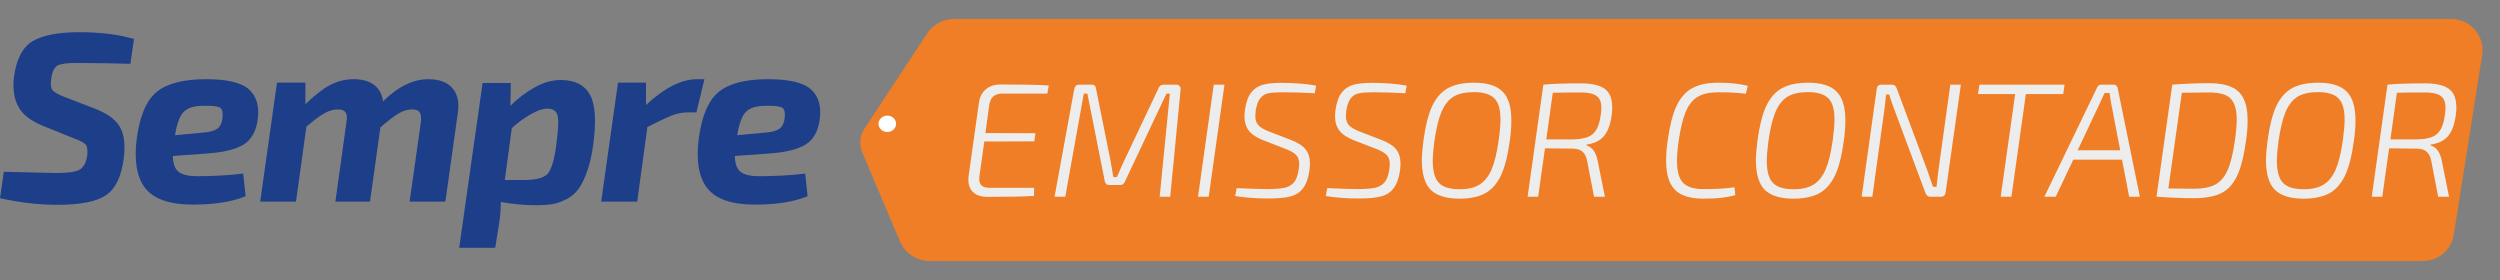 <svg width="125" height="14" viewBox="0 0 125 14" fill="none" xmlns="http://www.w3.org/2000/svg">
<rect x="0" y="0" width="125" height="14" fill="#808080" stroke="none"/>
<path d="M3.73 6.93L2.14 6.29C1.53 6.04 1.12 5.72 0.91 5.32C0.7 4.93 0.63 4.43 0.7 3.84C0.82 2.95 1.13 2.36 1.63 2.06C2.13 1.76 2.91 1.61 3.96 1.61C5.01 1.61 5.92 1.72 6.7 1.95L6.52 3.19C5.79 3.17 4.92 3.15 3.92 3.15C3.42 3.14 3.09 3.18 2.91 3.26C2.73 3.34 2.61 3.57 2.56 3.94C2.52 4.21 2.54 4.4 2.63 4.51C2.72 4.62 2.92 4.73 3.23 4.85L4.74 5.43C5.38 5.68 5.8 5.99 6.01 6.37C6.21 6.74 6.27 7.26 6.19 7.91C6.07 8.83 5.77 9.45 5.3 9.76C4.83 10.08 4.02 10.24 2.88 10.24C1.94 10.24 0.98 10.13 0 9.91L0.19 8.59C1.91 8.63 2.78 8.65 2.81 8.65C3.38 8.65 3.76 8.6 3.97 8.49C4.17 8.38 4.3 8.15 4.36 7.8C4.39 7.53 4.37 7.34 4.29 7.23C4.19 7.14 4.01 7.03 3.73 6.93Z" fill="#1D3E89"/>
<path d="M12.16 8.68L12.28 9.81C11.61 10.09 10.73 10.23 9.64 10.23C8.5 10.23 7.71 9.96 7.28 9.43C6.85 8.9 6.7 8.08 6.83 6.98C6.98 5.82 7.31 5.03 7.83 4.6C8.35 4.17 9.18 3.96 10.31 3.96C11.36 3.96 12.08 4.13 12.46 4.48C12.84 4.83 12.98 5.34 12.88 6.01C12.8 6.57 12.57 6.98 12.19 7.22C11.81 7.46 11.22 7.61 10.42 7.67L8.64 7.8C8.65 8.19 8.75 8.46 8.94 8.6C9.13 8.74 9.43 8.81 9.85 8.81C10.63 8.81 11.4 8.77 12.16 8.68ZM8.75 6.76L10.15 6.63C10.47 6.61 10.71 6.54 10.86 6.44C11.01 6.34 11.1 6.14 11.13 5.86C11.15 5.59 11.1 5.43 10.98 5.37C10.85 5.31 10.59 5.28 10.18 5.29C9.71 5.29 9.38 5.39 9.19 5.59C9 5.77 8.85 6.16 8.75 6.76Z" fill="#1D3E89"/>
<path d="M15.27 4.14V5.21C15.71 4.78 16.12 4.46 16.49 4.26C16.86 4.06 17.26 3.96 17.68 3.96C18.12 3.96 18.46 4.06 18.71 4.25C18.96 4.44 19.11 4.72 19.15 5.07C19.9 4.33 20.66 3.96 21.41 3.96C21.96 3.96 22.37 4.11 22.62 4.41C22.88 4.71 22.97 5.12 22.89 5.65L22.27 10.08H20.48L21.04 6.13C21.07 5.88 21.05 5.71 20.98 5.61C20.91 5.51 20.78 5.47 20.6 5.47C20.4 5.47 20.18 5.53 19.95 5.66C19.72 5.79 19.41 6.03 19.02 6.37L18.5 10.08H16.77L17.32 6.13C17.36 5.89 17.35 5.72 17.28 5.62C17.21 5.52 17.09 5.47 16.89 5.47C16.68 5.47 16.46 5.53 16.23 5.66C16 5.78 15.7 6.01 15.32 6.33L14.8 10.08H13.01L13.85 4.13H15.27V4.14Z" fill="#1D3E89"/>
<path d="M25.54 4.14L25.52 5.29C25.88 4.93 26.28 4.62 26.73 4.37C27.18 4.12 27.61 4 28.04 4C28.75 4 29.23 4.25 29.5 4.74C29.77 5.23 29.82 6.06 29.66 7.24C29.59 7.75 29.49 8.2 29.36 8.56C29.23 8.93 29.09 9.22 28.93 9.44C28.77 9.66 28.57 9.83 28.34 9.95C28.11 10.07 27.88 10.16 27.65 10.2C27.42 10.24 27.14 10.26 26.83 10.26C26.24 10.26 25.64 10.21 25.04 10.1C25.04 10.48 25.01 10.85 24.95 11.22L24.76 12.39H22.96L24.13 4.15H25.54V4.14ZM25.24 9H26.17C26.79 9 27.19 8.9 27.38 8.69C27.57 8.48 27.72 7.99 27.82 7.2C27.92 6.44 27.94 5.96 27.87 5.75C27.81 5.54 27.64 5.43 27.36 5.43C27.15 5.43 26.88 5.52 26.56 5.7C26.24 5.88 25.91 6.11 25.59 6.41L25.24 9Z" fill="#1D3E89"/>
<path d="M35.22 3.97L34.82 5.62H34.38C34.13 5.62 33.86 5.67 33.58 5.78C33.3 5.89 32.9 6.08 32.37 6.35L31.86 10.08H30.06L30.9 4.13H32.3V5.25C33.22 4.39 34.07 3.96 34.86 3.96H35.22V3.97Z" fill="#1D3E89"/>
<path d="M40.26 8.68L40.38 9.81C39.71 10.09 38.83 10.23 37.74 10.23C36.6 10.23 35.81 9.96 35.38 9.43C34.95 8.9 34.8 8.08 34.93 6.98C35.08 5.82 35.41 5.03 35.93 4.6C36.45 4.17 37.28 3.96 38.41 3.96C39.46 3.96 40.18 4.13 40.56 4.48C40.94 4.83 41.08 5.34 40.98 6.01C40.9 6.57 40.67 6.98 40.29 7.22C39.91 7.46 39.32 7.61 38.52 7.67L36.74 7.8C36.75 8.19 36.85 8.46 37.04 8.6C37.23 8.74 37.53 8.81 37.95 8.81C38.74 8.81 39.51 8.77 40.26 8.68ZM36.86 6.76L38.26 6.63C38.58 6.61 38.82 6.54 38.97 6.44C39.12 6.34 39.21 6.14 39.24 5.86C39.26 5.59 39.21 5.43 39.09 5.37C38.96 5.31 38.7 5.28 38.29 5.29C37.82 5.29 37.49 5.39 37.3 5.59C37.11 5.77 36.96 6.16 36.86 6.76Z" fill="#1D3E89"/>
<path d="M47.698 0.95H122.568C123.528 0.95 124.248 1.8 124.108 2.75L122.688 11.74C122.568 12.5 121.918 13.05 121.148 13.05H46.478C45.828 13.05 45.248 12.66 44.998 12.07L43.108 7.61C42.948 7.23 42.988 6.79 43.218 6.44L46.358 1.67C46.648 1.23 47.148 0.95 47.698 0.95Z" fill="#EF7E26"/>
<path d="M50.108 4.679C49.724 4.679 49.507 4.879 49.458 5.28L49.272 6.652L51.773 6.661L51.716 7.067L49.215 7.075L48.971 8.813C48.966 8.845 48.963 8.891 48.963 8.951C48.963 9.243 49.128 9.389 49.458 9.389H51.708L51.7 9.795C51.202 9.828 50.43 9.844 49.385 9.844C49.071 9.844 48.83 9.768 48.663 9.617C48.5 9.465 48.419 9.257 48.419 8.991C48.419 8.915 48.422 8.859 48.427 8.821L48.947 5.134C48.985 4.852 49.098 4.63 49.288 4.468C49.477 4.305 49.726 4.224 50.035 4.224C51.134 4.224 51.935 4.241 52.439 4.273L52.366 4.679H50.108ZM58.811 4.232C58.887 4.232 58.944 4.257 58.982 4.305C59.02 4.349 59.036 4.408 59.03 4.484L58.511 9.836H57.983L58.494 4.679H58.324L56.245 9.081C56.202 9.194 56.12 9.251 56.001 9.251H55.465C55.4 9.251 55.349 9.235 55.311 9.202C55.273 9.164 55.249 9.116 55.238 9.056L54.369 4.679H54.19L53.264 9.836H52.728L53.711 4.46C53.727 4.384 53.755 4.327 53.792 4.289C53.836 4.251 53.892 4.232 53.963 4.232H54.588C54.713 4.232 54.783 4.297 54.799 4.427L55.538 8.09C55.571 8.263 55.593 8.396 55.603 8.488L55.668 8.853H55.847C55.971 8.555 56.085 8.298 56.188 8.082L57.926 4.411C57.975 4.292 58.059 4.232 58.178 4.232H58.811ZM60.436 9.836H59.9L60.688 4.232H61.224L60.436 9.836ZM64.042 4.143C64.719 4.143 65.306 4.189 65.804 4.281L65.739 4.663C65.138 4.63 64.602 4.614 64.131 4.614C63.823 4.614 63.587 4.63 63.425 4.663C63.268 4.69 63.133 4.771 63.019 4.906C62.905 5.042 62.827 5.256 62.783 5.548C62.773 5.667 62.767 5.748 62.767 5.792C62.767 5.987 62.813 6.138 62.905 6.246C62.997 6.355 63.162 6.458 63.401 6.555L64.537 6.994C64.889 7.129 65.136 7.286 65.276 7.465C65.423 7.643 65.496 7.879 65.496 8.171C65.496 8.285 65.488 8.407 65.471 8.536C65.412 8.932 65.301 9.229 65.138 9.43C64.981 9.63 64.768 9.763 64.497 9.828C64.232 9.893 63.869 9.925 63.409 9.925C62.824 9.925 62.274 9.885 61.76 9.803L61.833 9.405C62.488 9.438 63.027 9.454 63.449 9.454C63.801 9.449 64.072 9.424 64.261 9.381C64.451 9.332 64.6 9.24 64.708 9.105C64.816 8.97 64.892 8.761 64.935 8.48C64.952 8.371 64.96 8.279 64.96 8.204C64.96 8.009 64.911 7.86 64.814 7.757C64.722 7.654 64.554 7.554 64.31 7.456L63.157 7.01C62.827 6.88 62.588 6.72 62.442 6.531C62.296 6.341 62.223 6.1 62.223 5.808C62.223 5.71 62.231 5.605 62.247 5.491C62.301 5.112 62.404 4.825 62.556 4.63C62.708 4.435 62.9 4.305 63.133 4.241C63.371 4.176 63.674 4.143 64.042 4.143ZM68.57 4.143C69.247 4.143 69.835 4.189 70.333 4.281L70.268 4.663C69.667 4.63 69.131 4.614 68.66 4.614C68.351 4.614 68.116 4.63 67.953 4.663C67.796 4.69 67.661 4.771 67.547 4.906C67.433 5.042 67.355 5.256 67.312 5.548C67.301 5.667 67.296 5.748 67.296 5.792C67.296 5.987 67.341 6.138 67.433 6.246C67.525 6.355 67.691 6.458 67.929 6.555L69.066 6.994C69.418 7.129 69.664 7.286 69.805 7.465C69.951 7.643 70.024 7.879 70.024 8.171C70.024 8.285 70.016 8.407 70 8.536C69.94 8.932 69.829 9.229 69.667 9.43C69.51 9.63 69.296 9.763 69.025 9.828C68.76 9.893 68.397 9.925 67.937 9.925C67.352 9.925 66.803 9.885 66.288 9.803L66.362 9.405C67.017 9.438 67.555 9.454 67.978 9.454C68.329 9.449 68.6 9.424 68.79 9.381C68.979 9.332 69.128 9.24 69.236 9.105C69.345 8.97 69.42 8.761 69.464 8.48C69.48 8.371 69.488 8.279 69.488 8.204C69.488 8.009 69.439 7.86 69.342 7.757C69.25 7.654 69.082 7.554 68.838 7.456L67.685 7.01C67.355 6.88 67.117 6.72 66.971 6.531C66.824 6.341 66.751 6.1 66.751 5.808C66.751 5.71 66.76 5.605 66.776 5.491C66.83 5.112 66.933 4.825 67.084 4.63C67.236 4.435 67.428 4.305 67.661 4.241C67.899 4.176 68.202 4.143 68.57 4.143ZM73.708 4.135C74.358 4.135 74.829 4.281 75.121 4.573C75.419 4.86 75.567 5.345 75.567 6.027C75.567 6.341 75.54 6.685 75.486 7.058C75.389 7.784 75.243 8.355 75.048 8.772C74.853 9.183 74.59 9.481 74.26 9.665C73.93 9.844 73.499 9.933 72.969 9.933C72.319 9.933 71.843 9.787 71.54 9.495C71.242 9.197 71.093 8.704 71.093 8.017C71.093 7.768 71.12 7.432 71.174 7.01C71.272 6.29 71.415 5.724 71.605 5.312C71.799 4.896 72.062 4.595 72.392 4.411C72.728 4.227 73.166 4.135 73.708 4.135ZM73.692 4.606C73.269 4.606 72.931 4.682 72.677 4.833C72.427 4.985 72.227 5.237 72.076 5.589C71.929 5.935 71.81 6.425 71.718 7.058C71.664 7.481 71.637 7.808 71.637 8.041C71.637 8.561 71.74 8.929 71.946 9.146C72.151 9.357 72.495 9.462 72.977 9.462C73.388 9.462 73.719 9.386 73.968 9.235C74.222 9.078 74.425 8.826 74.577 8.48C74.728 8.128 74.847 7.638 74.934 7.01C74.994 6.582 75.023 6.236 75.023 5.97C75.023 5.467 74.921 5.115 74.715 4.915C74.509 4.709 74.168 4.606 73.692 4.606ZM80.579 5.792C80.514 6.246 80.384 6.587 80.189 6.815C79.994 7.037 79.707 7.175 79.328 7.229L79.32 7.27C79.618 7.356 79.807 7.622 79.888 8.065L80.246 9.836H79.702L79.361 8.065C79.317 7.838 79.239 7.678 79.125 7.586C79.017 7.489 78.862 7.437 78.662 7.432L77.964 7.424C77.612 7.424 77.374 7.421 77.249 7.416L76.908 9.836H76.38L77.168 4.232C77.455 4.205 77.725 4.189 77.98 4.184C78.24 4.173 78.589 4.167 79.028 4.167C79.574 4.167 79.975 4.257 80.229 4.435C80.484 4.614 80.611 4.928 80.611 5.377C80.611 5.518 80.6 5.656 80.579 5.792ZM78.638 6.969C78.946 6.964 79.193 6.926 79.377 6.855C79.566 6.785 79.712 6.663 79.815 6.49C79.918 6.317 79.991 6.076 80.034 5.767C80.056 5.643 80.067 5.516 80.067 5.386C80.067 5.099 79.986 4.901 79.823 4.793C79.666 4.679 79.398 4.622 79.019 4.622C78.543 4.622 78.083 4.628 77.639 4.638L77.314 6.969H78.638ZM85.905 4.135C86.24 4.135 86.514 4.148 86.725 4.176C86.936 4.197 87.158 4.235 87.391 4.289L87.293 4.687C87.061 4.66 86.847 4.641 86.652 4.63C86.462 4.619 86.213 4.614 85.905 4.614C85.488 4.614 85.152 4.687 84.898 4.833C84.643 4.98 84.44 5.229 84.289 5.58C84.142 5.927 84.023 6.42 83.931 7.058C83.877 7.432 83.85 7.765 83.85 8.057C83.85 8.566 83.95 8.926 84.151 9.137C84.356 9.349 84.692 9.454 85.158 9.454C85.737 9.46 86.259 9.43 86.725 9.365L86.766 9.763C86.527 9.822 86.286 9.866 86.043 9.893C85.799 9.92 85.504 9.933 85.158 9.933C84.508 9.933 84.037 9.784 83.745 9.487C83.452 9.189 83.306 8.707 83.306 8.041C83.306 7.716 83.333 7.372 83.387 7.01C83.485 6.295 83.628 5.729 83.818 5.312C84.013 4.896 84.275 4.595 84.605 4.411C84.941 4.227 85.374 4.135 85.905 4.135ZM90.41 4.135C91.059 4.135 91.53 4.281 91.823 4.573C92.12 4.86 92.269 5.345 92.269 6.027C92.269 6.341 92.242 6.685 92.188 7.058C92.091 7.784 91.945 8.355 91.75 8.772C91.555 9.183 91.292 9.481 90.962 9.665C90.632 9.844 90.201 9.933 89.671 9.933C89.021 9.933 88.544 9.787 88.241 9.495C87.944 9.197 87.795 8.704 87.795 8.017C87.795 7.768 87.822 7.432 87.876 7.01C87.973 6.29 88.117 5.724 88.306 5.312C88.501 4.896 88.764 4.595 89.094 4.411C89.43 4.227 89.868 4.135 90.41 4.135ZM90.393 4.606C89.971 4.606 89.633 4.682 89.378 4.833C89.129 4.985 88.929 5.237 88.777 5.589C88.631 5.935 88.512 6.425 88.42 7.058C88.366 7.481 88.339 7.808 88.339 8.041C88.339 8.561 88.442 8.929 88.647 9.146C88.853 9.357 89.197 9.462 89.679 9.462C90.09 9.462 90.421 9.386 90.669 9.235C90.924 9.078 91.127 8.826 91.279 8.48C91.43 8.128 91.549 7.638 91.636 7.01C91.695 6.582 91.725 6.236 91.725 5.97C91.725 5.467 91.622 5.115 91.417 4.915C91.211 4.709 90.87 4.606 90.393 4.606ZM97.28 9.625C97.264 9.765 97.186 9.836 97.045 9.836H96.509C96.401 9.836 96.322 9.774 96.273 9.649L94.682 5.386C94.568 5.077 94.495 4.858 94.463 4.728H94.3C94.284 4.961 94.259 5.193 94.227 5.426L93.618 9.836H93.082L93.837 4.444C93.848 4.368 93.872 4.314 93.91 4.281C93.954 4.249 94.01 4.232 94.081 4.232H94.592C94.712 4.232 94.793 4.295 94.836 4.419L96.387 8.577C96.501 8.896 96.587 9.151 96.647 9.34H96.826C96.842 9.167 96.872 8.907 96.915 8.561L97.516 4.232H98.044L97.28 9.625ZM103.162 4.703H101.294L100.571 9.836H100.035L100.758 4.703H98.898L98.972 4.232H103.227L103.162 4.703ZM106.101 7.984H103.664L102.787 9.836H102.219L104.858 4.37C104.896 4.278 104.969 4.232 105.078 4.232H105.687C105.735 4.232 105.779 4.249 105.817 4.281C105.854 4.314 105.876 4.351 105.881 4.395L106.994 9.836H106.458L106.101 7.984ZM106.011 7.513L105.549 5.118L105.475 4.647H105.232C105.221 4.674 105.207 4.703 105.191 4.736C105.175 4.768 105.159 4.801 105.142 4.833L105.013 5.118L103.884 7.513H106.011ZM110.456 4.159C110.916 4.159 111.284 4.222 111.56 4.346C111.842 4.465 112.048 4.66 112.178 4.931C112.313 5.201 112.381 5.567 112.381 6.027C112.381 6.341 112.354 6.685 112.299 7.058C112.191 7.833 112.037 8.423 111.837 8.829C111.636 9.235 111.368 9.516 111.033 9.673C110.697 9.83 110.25 9.909 109.693 9.909C109.14 9.909 108.518 9.885 107.825 9.836L108.613 4.232C109.273 4.184 109.888 4.159 110.456 4.159ZM111.747 7.01C111.807 6.582 111.837 6.238 111.837 5.978C111.837 5.632 111.788 5.361 111.69 5.166C111.598 4.966 111.452 4.825 111.252 4.744C111.057 4.663 110.789 4.622 110.448 4.622C110.118 4.622 109.666 4.628 109.092 4.638L108.418 9.422C108.959 9.432 109.381 9.438 109.685 9.438C110.134 9.438 110.488 9.37 110.748 9.235C111.014 9.1 111.222 8.861 111.374 8.52C111.531 8.174 111.655 7.67 111.747 7.01ZM115.914 4.135C116.564 4.135 117.035 4.281 117.327 4.573C117.625 4.86 117.774 5.345 117.774 6.027C117.774 6.341 117.747 6.685 117.693 7.058C117.595 7.784 117.449 8.355 117.254 8.772C117.059 9.183 116.797 9.481 116.467 9.665C116.136 9.844 115.706 9.933 115.175 9.933C114.526 9.933 114.049 9.787 113.746 9.495C113.448 9.197 113.299 8.704 113.299 8.017C113.299 7.768 113.326 7.432 113.381 7.01C113.478 6.29 113.622 5.724 113.811 5.312C114.006 4.896 114.268 4.595 114.599 4.411C114.934 4.227 115.373 4.135 115.914 4.135ZM115.898 4.606C115.476 4.606 115.137 4.682 114.883 4.833C114.634 4.985 114.434 5.237 114.282 5.589C114.136 5.935 114.017 6.425 113.925 7.058C113.871 7.481 113.844 7.808 113.844 8.041C113.844 8.561 113.946 8.929 114.152 9.146C114.358 9.357 114.702 9.462 115.183 9.462C115.595 9.462 115.925 9.386 116.174 9.235C116.429 9.078 116.632 8.826 116.783 8.48C116.935 8.128 117.054 7.638 117.141 7.01C117.2 6.582 117.23 6.236 117.23 5.97C117.23 5.467 117.127 5.115 116.921 4.915C116.716 4.709 116.375 4.606 115.898 4.606ZM122.785 5.792C122.72 6.246 122.59 6.587 122.395 6.815C122.2 7.037 121.913 7.175 121.535 7.229L121.526 7.27C121.824 7.356 122.014 7.622 122.095 8.065L122.452 9.836H121.908L121.567 8.065C121.524 7.838 121.445 7.678 121.331 7.586C121.223 7.489 121.069 7.437 120.869 7.432L120.17 7.424C119.818 7.424 119.58 7.421 119.456 7.416L119.114 9.836H118.587L119.374 4.232C119.661 4.205 119.932 4.189 120.186 4.184C120.446 4.173 120.796 4.167 121.234 4.167C121.781 4.167 122.181 4.257 122.436 4.435C122.69 4.614 122.818 4.928 122.818 5.377C122.818 5.518 122.807 5.656 122.785 5.792ZM120.844 6.969C121.153 6.964 121.399 6.926 121.583 6.855C121.773 6.785 121.919 6.663 122.022 6.49C122.125 6.317 122.198 6.076 122.241 5.767C122.263 5.643 122.274 5.516 122.274 5.386C122.274 5.099 122.192 4.901 122.03 4.793C121.873 4.679 121.605 4.622 121.226 4.622C120.749 4.622 120.289 4.628 119.845 4.638L119.521 6.969H120.844Z" fill="#EDEDED"/>
<path d="M44.365 6.599C44.608 6.599 44.805 6.416 44.805 6.19C44.805 5.963 44.608 5.78 44.365 5.78C44.122 5.78 43.925 5.963 43.925 6.19C43.925 6.416 44.122 6.599 44.365 6.599Z" fill="white"/>
</svg>
